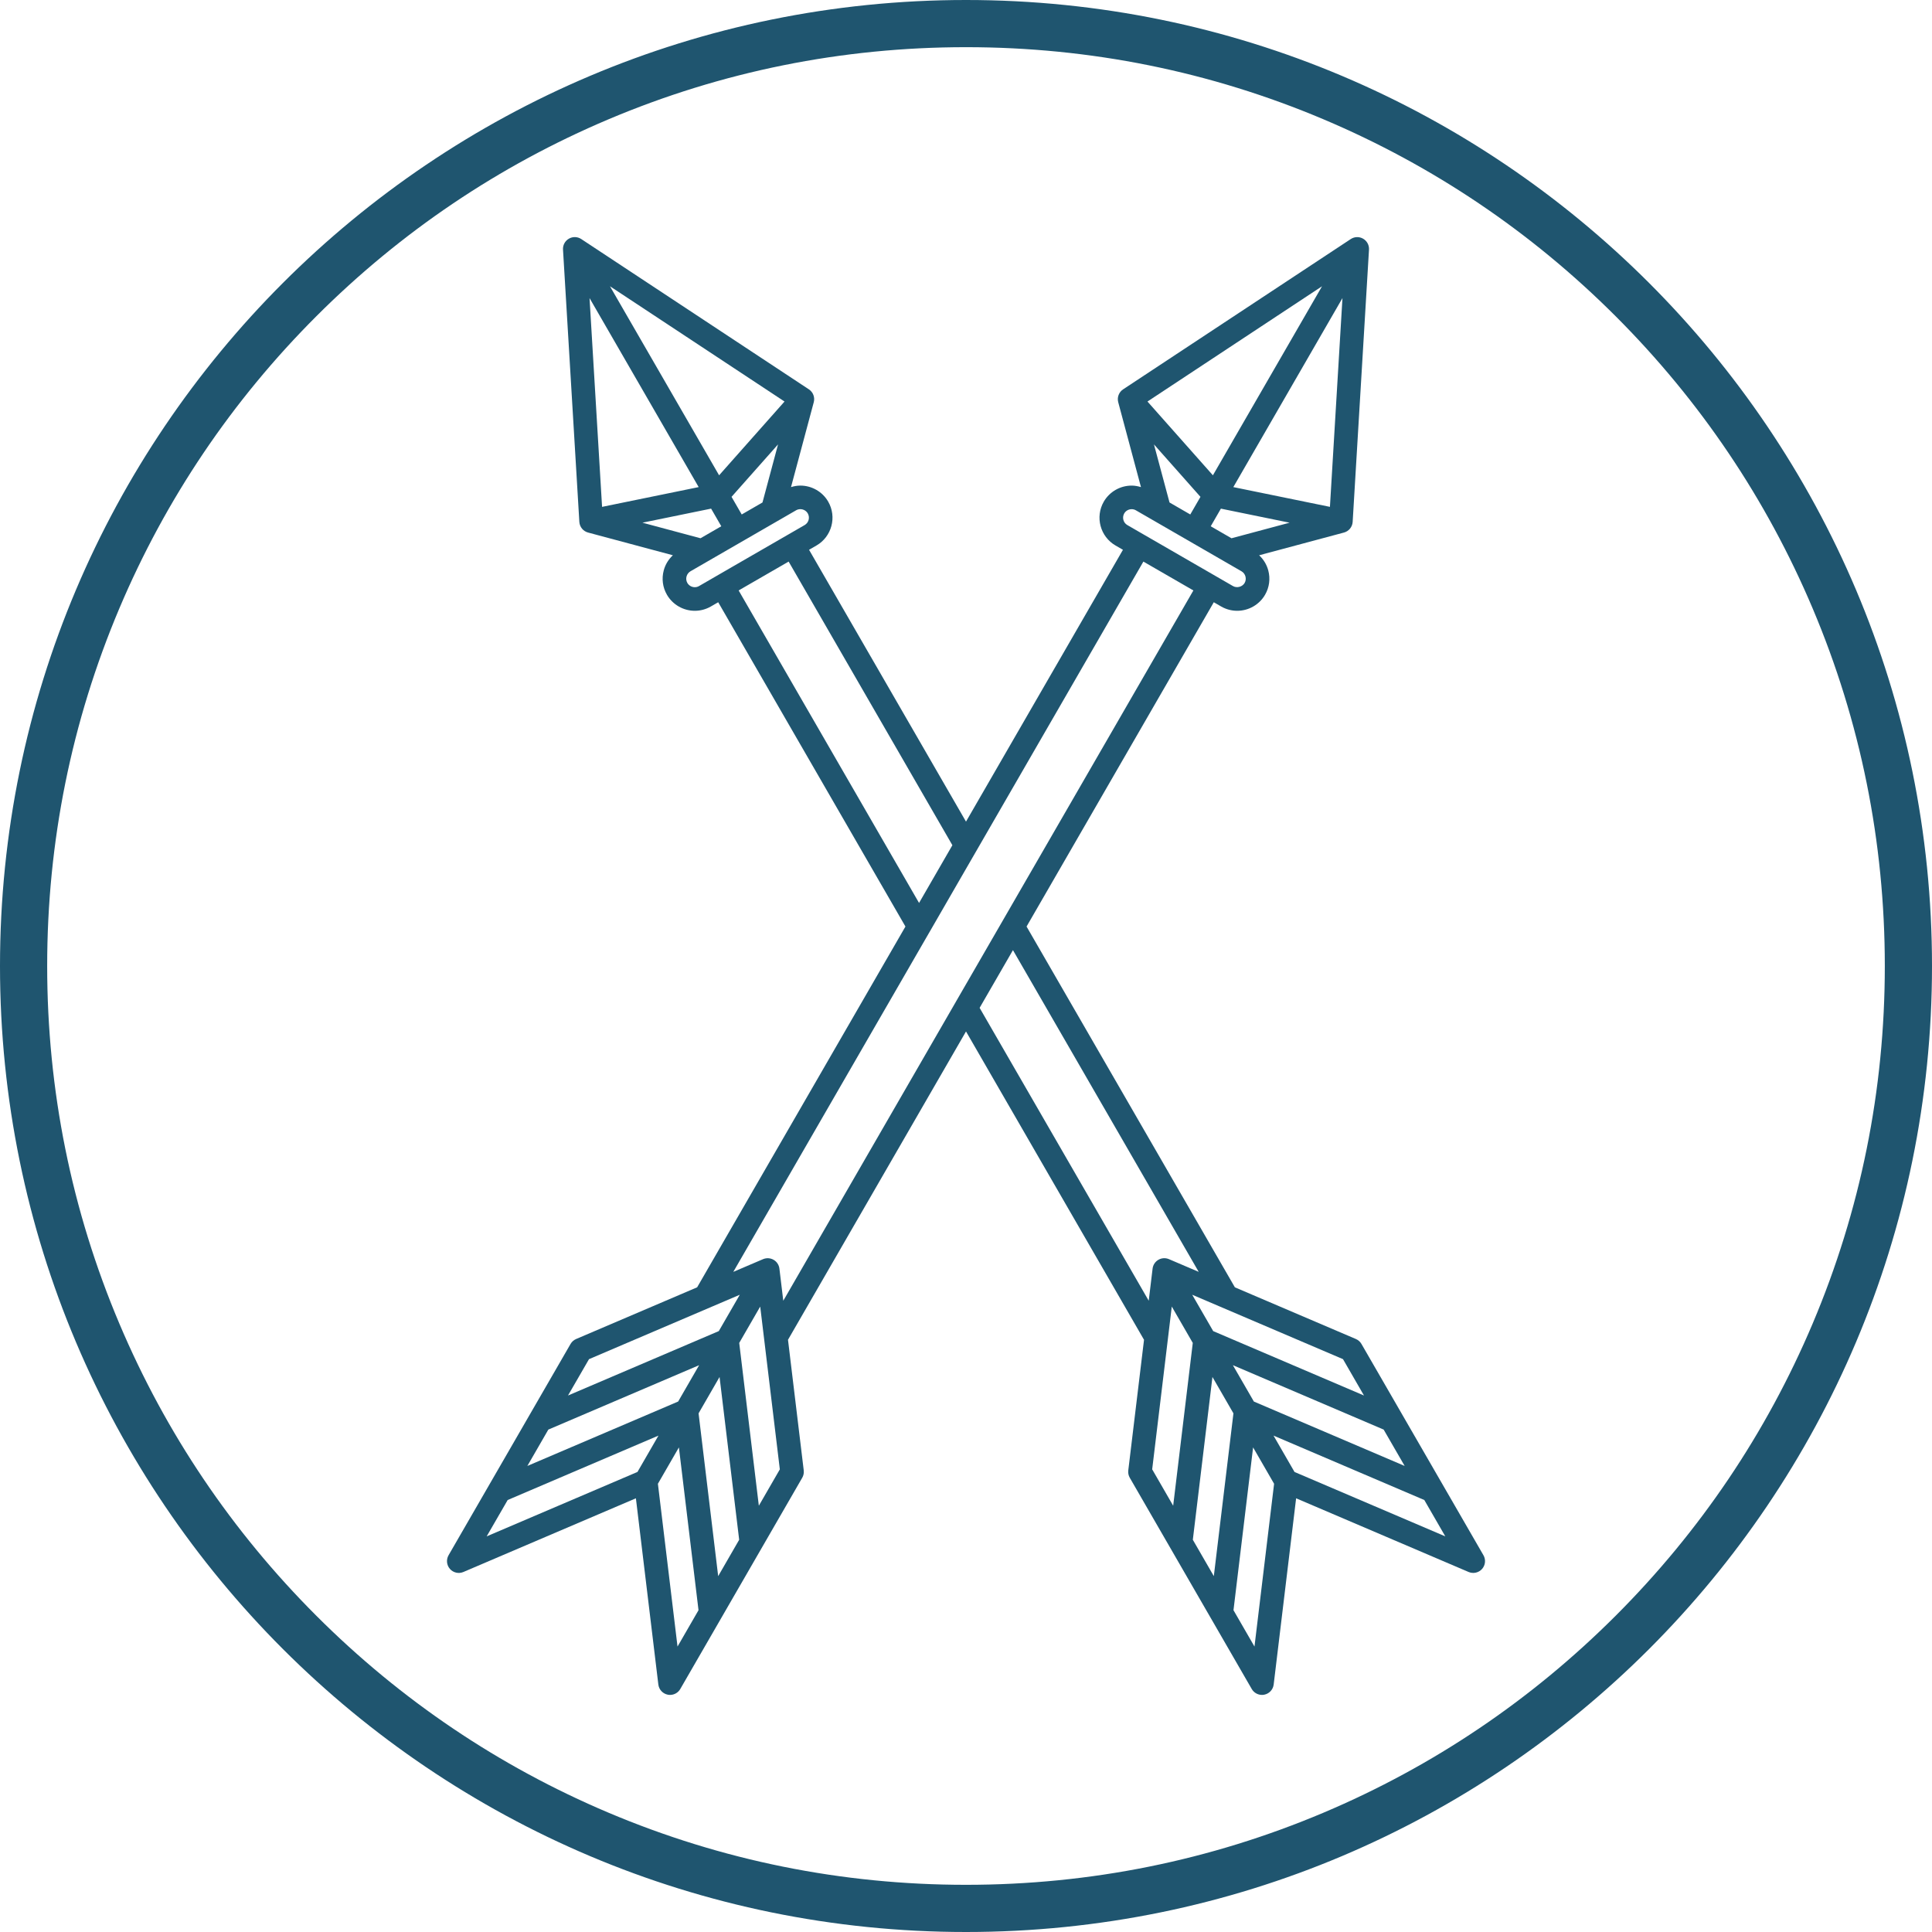 <?xml version="1.0" encoding="iso-8859-1"?>
<!-- Generator: Adobe Illustrator 18.0.0, SVG Export Plug-In . SVG Version: 6.00 Build 0)  -->
<!DOCTYPE svg PUBLIC "-//W3C//DTD SVG 1.1//EN" "http://www.w3.org/Graphics/SVG/1.1/DTD/svg11.dtd">
<svg version="1.1" xmlns="http://www.w3.org/2000/svg" xmlns:xlink="http://www.w3.org/1999/xlink" x="0px" y="0px"
	 viewBox="0 0 160.138 160.138" style="enable-background:new 0 0 160.138 160.138;" xml:space="preserve">
<g id="linkdin" style="display:none;">
	<g style="display:inline;">
		<path style="fill:#FFFFFF;" d="M62.522,109.4H48.319V63.133h14.203V109.4z M55.437,57.217c-5.172,0-7.73-2.38-7.73-7.118
			c0-2.002,0.734-3.692,2.214-5.038c1.479-1.39,3.303-2.091,5.516-2.091c5.127,0,7.697,2.391,7.697,7.129
			C63.133,54.837,60.564,57.217,55.437,57.217L55.437,57.217z M115.35,109.4h-14.558V83.598c0-6.74-2.38-10.088-7.118-10.088
			c-3.737,0-6.217,1.868-7.429,5.65c-0.345,0.567-0.567,1.78-0.567,3.559V109.4H71.119V77.948c0-7.085-0.078-12.034-0.256-14.815
			h12.423l0.912,6.206c3.259-4.905,7.997-7.385,14.514-7.385c4.949,0,8.953,1.735,12.034,5.172
			c3.081,3.481,4.604,8.475,4.604,14.993V109.4z M115.35,109.4"/>
		<path style="fill:#FFFFFF;" d="M80.069,7.784c19.308,0,37.46,7.519,51.113,21.172c13.653,13.653,21.172,31.805,21.172,51.113
			s-7.519,37.46-21.172,51.113c-13.653,13.653-31.805,21.172-51.113,21.172s-37.46-7.519-51.113-21.172
			C15.303,117.529,7.784,99.377,7.784,80.069s7.519-37.46,21.172-51.113C42.609,15.303,60.761,7.784,80.069,7.784 M80.069-0.039
			c-44.242,0-80.108,35.865-80.108,80.108s35.865,80.108,80.108,80.108s80.108-35.865,80.108-80.108S124.311-0.039,80.069-0.039
			L80.069-0.039z"/>
	</g>
</g>
<g id="behance" style="display:none;">
	<g style="display:inline;">
		<path style="fill:#FFFFFF;" d="M75.853,60.247c1.478,2.063,2.22,4.552,2.22,7.447c0,2.976-0.753,5.383-2.238,7.196
			c-0.842,1.012-2.06,1.94-3.678,2.772c2.46,0.915,4.318,2.343,5.574,4.309c1.251,1.98,1.878,4.356,1.878,7.163
			c0,2.894-0.713,5.485-2.151,7.778c-0.909,1.529-2.045,2.807-3.414,3.863c-1.534,1.187-3.363,1.994-5.451,2.445
			c-2.096,0.429-4.37,0.649-6.821,0.649H40.014V55.036h23.338C69.235,55.118,73.409,56.854,75.853,60.247L75.853,60.247z
			 M49.646,63.528v10.757h11.734c2.093,0,3.789-0.401,5.11-1.203c1.295-0.816,1.956-2.244,1.956-4.293
			c0-2.283-0.865-3.77-2.591-4.508c-1.485-0.508-3.398-0.753-5.705-0.753H49.646z M49.646,82.387v13.01h11.716
			c2.091,0,3.725-0.298,4.889-0.866c2.12-1.065,3.178-3.1,3.178-6.096c0-2.547-1.027-4.287-3.08-5.236
			c-1.145-0.529-2.749-0.802-4.822-0.811H49.646z M49.646,82.387"/>
		<path style="fill:#FFFFFF;" d="M110.783,68.486c2.494,1.134,4.552,2.909,6.181,5.343c1.452,2.162,2.405,4.646,2.845,7.476
			c0.244,1.653,0.349,4.034,0.304,7.154H94.111c0.147,3.638,1.398,6.17,3.745,7.632c1.418,0.904,3.135,1.355,5.134,1.355
			c2.127,0,3.858-0.553,5.178-1.658c0.733-0.597,1.369-1.413,1.931-2.484h9.525c-0.249,2.131-1.409,4.318-3.462,6.536
			c-3.198,3.497-7.676,5.262-13.431,5.262c-4.747,0-8.934-1.482-12.57-4.445c-3.629-2.967-5.438-7.778-5.438-14.463
			c0-6.248,1.633-11.055,4.918-14.393c3.272-3.335,7.525-5.013,12.757-5.013C105.503,66.788,108.301,67.37,110.783,68.486
			L110.783,68.486z M96.829,76.647c-1.32,1.383-2.14,3.241-2.483,5.603h16.075c-0.171-2.514-1.002-4.425-2.494-5.716
			c-1.481-1.296-3.325-1.947-5.525-1.947C100.007,74.588,98.145,75.282,96.829,76.647L96.829,76.647z M96.829,76.647"/>
		<rect x="90.081" y="60.043" style="fill:#FFFFFF;" width="25.034" height="5.006"/>
		<path style="fill:#FFFFFF;" d="M80.069,7.784c19.308,0,37.46,7.519,51.113,21.172c13.653,13.653,21.172,31.805,21.172,51.113
			s-7.519,37.46-21.172,51.113c-13.653,13.653-31.805,21.172-51.113,21.172s-37.46-7.519-51.113-21.172
			C15.303,117.529,7.784,99.377,7.784,80.069s7.519-37.46,21.172-51.113C42.609,15.303,60.761,7.784,80.069,7.784 M80.069-0.039
			c-44.242,0-80.108,35.865-80.108,80.108s35.865,80.108,80.108,80.108s80.108-35.865,80.108-80.108S124.311-0.039,80.069-0.039
			L80.069-0.039z"/>
	</g>
</g>
<g id="vimeo" style="display:none;">
	<g id="vimeo_1_" style="display:inline;">
		<g>
			<g id="Layer_1">
				<g>
					<path style="fill:#FFFFFF;" d="M101.997,54.617c-4.558,0-8.795,2.119-12.73,6.365c-2.768,2.777-4.451,6.036-5.039,9.802
						c1.842-1.166,3.445-1.745,4.816-1.745c1.415,0,2.581,0.623,3.499,1.887c1.771,2.475,1.674,5.599-0.294,9.356
						c-4.353,8.315-7.531,12.463-9.49,12.463c-1.389,0-3.169-4.647-5.359-13.95c-0.383-1.38-0.783-3.365-1.184-5.938
						c-0.401-2.564-0.783-4.789-1.184-6.677c-0.401-1.879-0.988-3.81-1.78-5.778c-0.793-1.967-1.78-3.419-2.964-4.3
						c-0.837-0.614-1.798-0.926-2.911-0.926c-0.49,0-0.997,0.062-1.54,0.187c-2.573,0.597-5.546,2.181-8.902,4.754
						c-3.374,2.564-6.134,5.039-8.315,7.415l-2.973,3.561l2.68,3.552c0.401-0.392,0.89-0.793,1.478-1.184
						c0.588-0.401,1.683-0.899,3.267-1.487c0.677-0.249,1.256-0.383,1.7-0.383c0.614,0,1.032,0.222,1.273,0.677
						c0.588,0.793,2.413,6.383,5.475,16.772c3.08,10.389,5.003,16.371,5.787,17.956c1.389,2.769,3.267,4.896,5.635,6.383
						c1.157,0.712,2.413,1.077,3.801,1.077c1.469,0,3.08-0.418,4.807-1.237c5.35-3.552,11.475-9.49,18.401-17.805
						c6.926-8.306,11.172-17.11,12.757-26.404c1.389-8.11-0.979-12.766-7.113-13.95C104.365,54.751,103.171,54.617,101.997,54.617z"
						/>
				</g>
			</g>
		</g>
		<g>
			<path style="fill:#FFFFFF;" d="M80.069,7.784c19.308,0,37.46,7.519,51.113,21.172c13.653,13.653,21.172,31.805,21.172,51.113
				s-7.519,37.46-21.172,51.113c-13.653,13.653-31.805,21.172-51.113,21.172s-37.46-7.519-51.113-21.172
				C15.303,117.529,7.784,99.377,7.784,80.069s7.519-37.46,21.172-51.113C42.609,15.303,60.761,7.784,80.069,7.784 M80.069-0.039
				c-44.242,0-80.108,35.865-80.108,80.108s35.865,80.108,80.108,80.108s80.108-35.865,80.108-80.108S124.311-0.039,80.069-0.039
				L80.069-0.039z"/>
		</g>
	</g>
</g>
<g id="flick" style="display:none;">
	<g style="display:inline;">
		<path style="fill:#FFFFFF;" d="M89.882,80.028c0,11.271,9.125,20.397,20.397,20.397c11.234,0,20.358-9.125,20.358-20.397
			c0-11.234-9.125-20.346-20.358-20.346C99.008,59.682,89.882,68.795,89.882,80.028z"/>
		<path style="fill:#FFFFFF;" d="M30.564,80.028c0,11.271,9.113,20.397,20.346,20.397c11.271,0,20.396-9.125,20.396-20.397
			c0-11.234-9.125-20.346-20.396-20.346C39.676,59.682,30.564,68.795,30.564,80.028z"/>
		<path style="fill:#FFFFFF;" d="M80.069,7.784c19.308,0,37.46,7.519,51.113,21.172c13.653,13.653,21.172,31.805,21.172,51.113
			s-7.519,37.46-21.172,51.113c-13.653,13.653-31.805,21.172-51.113,21.172s-37.46-7.519-51.113-21.172
			C15.303,117.529,7.784,99.377,7.784,80.069s7.519-37.46,21.172-51.113C42.609,15.303,60.761,7.784,80.069,7.784 M80.069-0.039
			c-44.242,0-80.108,35.865-80.108,80.108s35.865,80.108,80.108,80.108s80.108-35.865,80.108-80.108S124.311-0.039,80.069-0.039
			L80.069-0.039z"/>
	</g>
</g>
<g id="skills" style="display:none;">
	<g style="display:inline;">
		<path style="fill:#FFFFFF;" d="M115.372,91.909c-6.016-4.335-18.534-13.358-27.049-21.874c-5.075-5.075-6.99-9.035-8.389-11.927
			c-0.866-1.791-1.55-3.205-2.666-4.321l-4.755-4.755c1.58-1.604,3.206-3.235,4.888-4.917c0.191-0.191,0.294-0.452,0.286-0.722
			c-0.008-0.246-0.253-6.088-5.747-11.582c-6.081-6.081-9.434-2.871-9.574-2.73c-0.024,0.024-0.047,0.05-0.069,0.077
			c-0.018,0.023-1.731,2.134-4.556,5.103l-2.283-2.282c-0.1-0.11-1.023-1.072-2.802-1.072c-2.015,0-4.26,1.223-6.671,3.634
			c-6.082,6.082-2.87,9.434-2.73,9.574l1.652,1.652c-8.106,6.041-15.425,9.111-21.762,9.111c-0.021,0-0.045,0.001-0.06,0
			c-0.885,0-1.694,0.409-2.221,1.123c-0.534,0.723-0.688,1.629-0.421,2.488c3.832,12.365,17.109,25.85,29.598,30.06
			c0.299,0.101,0.604,0.15,0.905,0.15c0.669,0,1.32-0.244,1.843-0.708c0.754-0.671,1.08-1.662,0.871-2.651
			c-1.594-7.551,0.675-14.836,7.321-23.498L81.479,82.34c2.321,2.321,5.571,4.619,9.335,7.28
			c5.181,3.664,11.629,8.223,17.967,14.562c4.967,4.967,5.743,9.982,6.309,13.645c0.367,2.37,0.656,4.242,1.882,5.467
			c0.959,0.959,2.407,1.446,4.302,1.446c3.554,0,8.407-1.851,10.598-4.042c0.51-0.51,0.727-1.286,0.645-2.307
			C132.032,112.36,120.86,95.866,115.372,91.909z M47.369,35.926c2.53-2.53,4.272-3.061,5.288-3.061c0.91,0,1.351,0.428,1.386,0.464
			l2.339,2.339c-3.279,3.334-6.604,6.325-9.902,8.907l-1.841-1.841C44.619,42.713,42.73,40.565,47.369,35.926z M51.49,86.531
			c-0.109,0.097-0.408,0.308-0.824,0.166C38.903,82.732,25.918,69.55,22.312,57.911c-0.08-0.258-0.034-0.53,0.126-0.747
			c0.155-0.209,0.391-0.329,0.648-0.329c0.001,0,0.001,0,0.002,0c1.625,0.003,3.301-0.185,5.024-0.544
			c2.974,9.807,13.609,20.576,23.124,23.37c-0.09,2.022,0.079,4.041,0.511,6.084C51.836,86.168,51.597,86.435,51.49,86.531z
			 M51.412,77.67c-8.699-2.759-18.619-12.878-21.396-21.836c5.244-1.465,10.914-4.533,16.977-9.182
			c3.821-2.93,7.679-6.399,11.466-10.312c3.059-3.16,4.98-5.487,5.312-5.892c0.232-0.183,2.391-1.648,6.787,2.748
			c4.137,4.137,4.974,8.538,5.137,9.862c-1.812,1.812-3.569,3.572-5.259,5.295c-4.675,4.768-7.761,8.179-10.317,11.403
			C54.987,66.23,52.154,71.999,51.412,77.67z M130.49,119.314c-1.641,1.641-5.829,3.47-9.215,3.47c-0.934,0-2.198-0.152-2.919-0.873
			c-0.773-0.773-1.02-2.366-1.332-4.383c-0.607-3.929-1.44-9.31-6.859-14.729c-6.456-6.456-12.979-11.069-18.221-14.775
			c-3.691-2.61-6.878-4.864-9.081-7.066L62.197,60.291c2.276-2.812,5.022-5.839,8.946-9.863l4.743,4.743
			c0.882,0.882,1.503,2.166,2.288,3.79c1.459,3.017,3.458,7.149,8.767,12.458c8.627,8.627,21.231,17.712,27.289,22.078
			c5.41,3.899,15.788,19.757,16.331,24.952C130.619,119.027,130.527,119.273,130.49,119.314z"/>
		<path style="fill:#FFFFFF;" d="M80.069,0C35.848,0,0,35.848,0,80.069c0,44.221,35.848,80.069,80.069,80.069
			c44.221,0,80.069-35.848,80.069-80.069C160.138,35.848,124.29,0,80.069,0z M133.921,133.921
			c-6.995,6.995-15.14,12.487-24.209,16.323c-9.387,3.97-19.36,5.983-29.643,5.983c-10.283,0-20.256-2.013-29.643-5.983
			c-9.068-3.836-17.213-9.327-24.209-16.323c-6.995-6.995-12.487-15.141-16.323-24.209c-3.97-9.387-5.983-19.36-5.983-29.643
			c0-10.283,2.013-20.256,5.983-29.643c3.836-9.068,9.327-17.213,16.323-24.209c6.995-6.995,15.141-12.487,24.209-16.323
			c9.387-3.97,19.36-5.983,29.643-5.983c10.283,0,20.256,2.013,29.643,5.983c9.068,3.836,17.213,9.327,24.209,16.323
			c6.995,6.995,12.487,15.141,16.323,24.209c3.97,9.387,5.983,19.36,5.983,29.643c0,10.283-2.013,20.256-5.983,29.643
			C146.408,118.78,140.916,126.925,133.921,133.921z"/>
	</g>
</g>
<g id="contact" style="display:none;">
	<g style="display:inline;">
		<path style="fill:#1F556F;" d="M123.847,36.292c-2.835-2.835-5.824-4.6-8.643-5.104c-2.666-0.479-5.061,0.188-6.743,1.872
			c-0.28,0.28-0.56,0.608-0.814,0.988c-4.258,5.199-25.632,31.203-34.014,39.585c-9.282,9.282-40.188,34.507-40.5,34.761
			l0.618,0.758l-0.691-0.691c-2.27,2.27-4.494,7.66,6.104,18.258c0.184,0.184,0.432,0.287,0.691,0.287c0.007,0,0.015,0,0.021,0
			c0.267-0.006,0.52-0.121,0.7-0.317c0.046-0.051,0.786-0.859,2.028-2.213c2.598,2.328,4.919,3.544,6.731,3.544
			c0.921,0,1.711-0.31,2.341-0.94l-0.691-0.691l0.758,0.618c0.254-0.311,25.479-31.217,34.761-40.5
			c8.747-8.747,36.682-31.64,40.139-34.467c0.081-0.056,0.155-0.124,0.232-0.189c0.073-0.06,0.119-0.097,0.129-0.105l-0.002-0.003
			c0.024-0.023,0.051-0.04,0.075-0.064c2.082-2.082,2.513-5.014,1.247-8.479C127.293,40.376,125.335,37.78,123.847,36.292z
			 M39.83,124.607c-6.283-6.517-8.253-11.859-5.406-14.742c1.179-0.963,31.376-25.634,40.591-34.849
			c7.316-7.316,24.381-27.865,31.589-36.618c0.253,2.881,2.08,6.846,7.234,12.182c-4.34,3.864-25.805,23.015-33.024,30.234
			C71.05,90.578,44.48,119.532,39.83,124.607z M85.122,85.123c-9.189,9.189-33.747,39.241-34.841,40.581
			c-0.986,0.959-3.491-0.12-6.351-2.672c8.291-9.028,29.73-32.298,38.266-40.834c7.966-7.966,33.453-30.611,33.709-30.839
			c0.201-0.179,0.32-0.433,0.328-0.702c0.008-0.269-0.096-0.53-0.286-0.72c-3.404-3.404-5.663-6.508-6.715-9.137l1.642-1.642
			c0.201,0.712,0.529,1.503,1.01,2.386c1.125,2.067,2.924,4.406,4.934,6.417c2.344,2.344,4.529,3.821,6.371,4.382
			C115.527,58.637,92.884,77.361,85.122,85.123z M118.201,46.577c-1.074-1.074-2.08-2.242-2.939-3.402l1.015-1.014
			c1.219,2.227,3.918,4.906,5.866,5.942l-0.998,0.998C120.218,48.445,119.22,47.596,118.201,46.577z M123.604,46.61
			c-1.251-0.196-5.647-4.288-6.007-6.358c-0.062-0.36-0.32-0.655-0.668-0.765c-0.097-0.031-0.196-0.046-0.295-0.046
			c-0.255,0-0.505,0.101-0.691,0.287l-1.803,1.803c-0.194-0.312-0.374-0.621-0.538-0.922c-1.073-1.971-1.113-3.066-0.886-3.293
			c0.309-0.31,1.25-1.25,3.654-0.045c1.632,0.818,3.131,2.229,3.7,2.798C122.464,42.462,124.047,45.738,123.604,46.61z
			 M125.714,50.273c-0.033,0.027-0.084,0.069-0.16,0.131c-0.565,0.409-1.509,0.296-2.681-0.266l2.038-2.038
			c0.696-0.696,1.232-2.108-0.164-4.886c-0.77-1.532-2.032-3.267-3.294-4.529c-0.79-0.79-2.387-2.252-4.207-3.164
			c-3.028-1.517-4.888-0.614-5.913,0.411l-2.703,2.703c-0.199-1.359,0.014-2.541,0.66-3.508c0.314-0.383,0.506-0.619,0.576-0.704
			c1.217-1.202,2.988-1.67,4.993-1.309c2.424,0.433,5.053,2.01,7.604,4.561c1.341,1.341,3.102,3.672,4.024,6.195
			C127.483,46.595,127.221,48.748,125.714,50.273z"/>
		<path style="fill:#1F556F;" d="M80.069,0C35.848,0,0,35.848,0,80.069c0,44.221,35.848,80.069,80.069,80.069
			c44.221,0,80.069-35.848,80.069-80.069C160.138,35.848,124.29,0,80.069,0z M133.921,133.921
			c-6.995,6.995-15.14,12.487-24.209,16.323c-9.387,3.97-19.36,5.983-29.643,5.983c-10.283,0-20.256-2.013-29.643-5.983
			c-9.068-3.836-17.213-9.327-24.209-16.323c-6.995-6.995-12.487-15.141-16.323-24.209c-3.97-9.387-5.983-19.36-5.983-29.643
			c0-10.283,2.013-20.256,5.983-29.643c3.836-9.068,9.327-17.213,16.323-24.209c6.995-6.995,15.141-12.487,24.209-16.323
			c9.387-3.97,19.36-5.983,29.643-5.983c10.283,0,20.256,2.013,29.643,5.983c9.068,3.836,17.213,9.327,24.209,16.323
			c6.995,6.995,12.487,15.141,16.323,24.209c3.97,9.387,5.983,19.36,5.983,29.643c0,10.283-2.013,20.256-5.983,29.643
			C146.408,118.78,140.916,126.925,133.921,133.921z"/>
	</g>
</g>
<g id="about_1_">
	<g>
		<path style="fill:#1F556F;" d="M112.848,111.398c-0.105-0.184-0.268-0.327-0.462-0.411l-10.031-4.285L85.089,76.798l15.519-26.88
			l0.613,0.354c0.403,0.233,0.861,0.355,1.326,0.355c0.952,0,1.837-0.51,2.311-1.33c0.355-0.614,0.449-1.332,0.264-2.02
			c-0.131-0.489-0.396-0.916-0.756-1.252l7.029-1.883c0.407-0.109,0.698-0.466,0.723-0.886l1.354-22.566
			c0.022-0.37-0.167-0.72-0.487-0.905c-0.321-0.186-0.719-0.173-1.027,0.031L93.093,32.271c-0.352,0.232-0.515,0.663-0.406,1.069
			l1.885,7.035c-0.25-0.076-0.508-0.125-0.771-0.125c-0.952,0-1.837,0.509-2.311,1.33c-0.734,1.271-0.297,2.903,0.975,3.637
			l0.613,0.354L80.069,68.102L67.06,45.57l0.613-0.354c1.271-0.734,1.708-2.366,0.974-3.637c-0.474-0.821-1.359-1.33-2.311-1.33
			c-0.263,0-0.521,0.049-0.771,0.125l1.885-7.035c0.109-0.406-0.054-0.837-0.406-1.069L48.18,19.815
			c-0.309-0.205-0.708-0.217-1.027-0.031c-0.321,0.185-0.51,0.536-0.487,0.905l1.354,22.566c0.025,0.42,0.316,0.777,0.723,0.886
			l7.029,1.883c-0.36,0.336-0.625,0.763-0.756,1.252c-0.185,0.688-0.091,1.406,0.264,2.02c0.474,0.821,1.359,1.331,2.311,1.331
			c0,0,0,0,0,0c0.465,0,0.923-0.123,1.326-0.355l0.613-0.354l15.519,26.88l-17.266,29.904l-10.031,4.285
			c-0.194,0.083-0.357,0.227-0.462,0.411l-10.11,17.511c-0.21,0.364-0.164,0.823,0.115,1.138c0.278,0.314,0.728,0.415,1.116,0.25
			l14.296-6.107l1.86,15.435c0.05,0.417,0.362,0.756,0.775,0.841c0.065,0.013,0.131,0.02,0.196,0.02c0.345,0,0.67-0.183,0.847-0.489
			l10.11-17.511c0.106-0.183,0.149-0.396,0.124-0.606l-1.305-10.829l14.755-25.557l14.755,25.558l-1.305,10.828
			c-0.025,0.21,0.018,0.423,0.124,0.606l10.11,17.511c0.177,0.307,0.502,0.489,0.847,0.489c0.065,0,0.13-0.007,0.196-0.02
			c0.413-0.084,0.725-0.423,0.775-0.841l1.86-15.435l14.296,6.107c0.386,0.164,0.837,0.064,1.116-0.25
			c0.279-0.315,0.326-0.773,0.115-1.138L112.848,111.398z M102.236,117.148l-1.626,13.493l-1.74-3.014l1.626-13.494L102.236,117.148
			z M102.19,113.156l12.498,5.339l1.74,3.013l-12.498-5.338L102.19,113.156z M113.057,115.671l-12.498-5.339l-1.74-3.014
			l12.498,5.338L113.057,115.671z M101.197,42.16l5.692,1.165l-4.814,1.29l-1.721-0.994L101.197,42.16z M102.227,40.374
			l9.046-15.668l-1.039,17.306L102.227,40.374z M100.534,39.396l-5.423-6.115l14.469-9.553L100.534,39.396z M99.503,41.182
			l-0.844,1.461l-1.721-0.994l-1.29-4.814L99.503,41.182z M93.184,42.557c0.125-0.217,0.362-0.352,0.617-0.352
			c0.124,0,0.242,0.031,0.349,0.093l6.905,3.987l0.391,0.226c0,0,0,0,0,0l1.459,0.842c0.162,0.094,0.278,0.247,0.327,0.43
			c0.049,0.184,0.025,0.374-0.068,0.536c-0.187,0.323-0.638,0.447-0.966,0.259l-1.458-0.842c0,0-0.001-0.001-0.001-0.001
			l-5.837-3.37c0,0-0.001,0-0.002-0.001l-1.458-0.842C93.106,43.328,92.99,42.895,93.184,42.557z M58.064,44.614l-4.814-1.29
			l5.692-1.165l0.844,1.461l-0.464,0.268L58.064,44.614z M61.479,42.643l-0.844-1.461l3.855-4.347l-1.29,4.814L61.479,42.643z
			 M59.604,39.396l-9.046-15.668l14.469,9.553L59.604,39.396z M57.911,40.374l-8.007,1.639l-1.039-17.306L57.911,40.374z
			 M57.939,48.578c-0.107,0.062-0.224,0.093-0.348,0.093c-0.256,0-0.492-0.135-0.618-0.353c-0.093-0.162-0.118-0.352-0.068-0.536
			s0.166-0.336,0.327-0.43l1.458-0.842c0,0,0.001,0,0.001-0.001l1.746-1.008l5.551-3.205c0.107-0.062,0.225-0.093,0.349-0.093
			c0.255,0,0.492,0.135,0.617,0.352c0.195,0.338,0.079,0.771-0.259,0.966l-1.458,0.842c0,0-0.001,0-0.001,0l-4.521,2.61
			L57.939,48.578z M61.224,48.94l2.072-1.196l2.072-1.196L78.94,70.057l-1.682,2.915l-1.08,1.871L61.224,48.94z M48.821,112.657
			l12.498-5.339l-1.74,3.013l-12.499,5.339L48.821,112.657z M45.45,118.495l12.499-5.339l-1.74,3.014l-12.498,5.338L45.45,118.495z
			 M59.642,114.134l1.626,13.493l-1.74,3.015l-1.625-13.494L59.642,114.134z M42.08,124.332l12.498-5.339l-1.74,3.013l-12.499,5.339
			L42.08,124.332z M56.158,136.478l-1.626-13.493l1.74-3.014l1.626,13.494L56.158,136.478z M62.898,124.805l-1.626-13.493
			l1.74-3.014l1.626,13.493L62.898,124.805z M64.603,105.15c-0.037-0.305-0.215-0.576-0.482-0.729
			c-0.266-0.154-0.589-0.172-0.873-0.053l-2.467,1.054L77.02,77.296c0.002-0.003,0.004-0.005,0.006-0.008l2.374-4.115l15.372-26.625
			l2.072,1.196l2.072,1.196L80.893,80.155l-1.672,2.893c-0.001,0.002-0.002,0.005-0.003,0.008l-14.294,24.759L64.603,105.15z
			 M81.198,83.538l1.592-2.757l1.171-2.027l15.396,26.667l-2.467-1.054c-0.283-0.12-0.607-0.102-0.873,0.053
			c-0.267,0.154-0.445,0.424-0.482,0.729l-0.321,2.664L81.198,83.538z M97.126,108.297l1.74,3.014l-1.625,13.494l-1.74-3.015
			L97.126,108.297z M103.98,136.478l-1.74-3.014l1.626-13.493l1.74,3.014L103.98,136.478z M107.299,122.007l-1.74-3.013
			l12.498,5.338l1.74,3.014L107.299,122.007z"/>
		<path style="fill:#1F556F;" d="M80.069,0C35.848,0,0,35.848,0,80.069c0,44.221,35.848,80.069,80.069,80.069
			c44.221,0,80.069-35.848,80.069-80.069C160.138,35.848,124.29,0,80.069,0z M133.921,133.921
			c-6.995,6.995-15.14,12.487-24.209,16.323c-9.387,3.97-19.36,5.983-29.643,5.983c-10.283,0-20.256-2.013-29.643-5.983
			c-9.068-3.836-17.213-9.327-24.209-16.323c-6.995-6.995-12.487-15.141-16.323-24.209c-3.97-9.387-5.983-19.36-5.983-29.643
			c0-10.283,2.013-20.256,5.983-29.643c3.836-9.068,9.327-17.213,16.323-24.209c6.995-6.995,15.141-12.487,24.209-16.323
			c9.387-3.97,19.36-5.983,29.643-5.983c10.283,0,20.256,2.013,29.643,5.983c9.068,3.836,17.213,9.327,24.209,16.323
			c6.995,6.995,12.487,15.141,16.323,24.209c3.97,9.387,5.983,19.36,5.983,29.643c0,10.283-2.013,20.256-5.983,29.643
			C146.408,118.78,140.916,126.925,133.921,133.921z"/>
	</g>
</g>
<g id="social" style="display:none;">
	<g style="display:inline;">
		<g>
			<g>
				<line style="fill:#1F556F;" x1="55.344" y1="134.466" x2="55.343" y2="134.466"/>
			</g>
			<g>
				<path style="fill:#1F556F;" d="M119.652,71.54l-0.253-1.975c-1.211-9.445-3.714-19.787-6.698-27.665l-0.464-1.225l1.306-0.097
					c0.402-0.03,0.752-0.055,1.109-0.055c8.226,0,14.918,6.692,14.918,14.918c0,3.985-1.552,7.732-4.37,10.549L119.652,71.54z
					 M115.002,42.484c2.623,7.273,4.834,16.338,6.069,24.872l2.747-2.747c2.449-2.448,3.797-5.704,3.797-9.167
					C127.615,48.411,121.989,42.67,115.002,42.484z"/>
			</g>
			<g>
				<path style="fill:#1F556F;" d="M45.486,139.528c-8.226,0-14.918-6.692-14.918-14.918c0-3.985,1.552-7.732,4.37-10.549
					l13.264-13.265l0.69,0.633c2.892,2.654,6.215,4.056,9.612,4.056c2.735,0,5.37-0.878,7.831-2.611l0.693-0.488l0.582,0.617
					c3.598,3.818,7.843,5.88,12.277,5.962l2.3,0.042l-26.15,26.15C53.217,137.975,49.471,139.528,45.486,139.528z M48.274,103.489
					L36.32,115.443c-2.448,2.448-3.796,5.703-3.796,9.166c0,7.147,5.815,12.962,12.962,12.962c3.462,0,6.718-1.348,9.167-3.797
					l23.034-23.034c-3.938-0.583-7.667-2.56-10.922-5.801c-2.599,1.661-5.374,2.501-8.261,2.501
					C54.886,107.441,51.367,106.078,48.274,103.489z"/>
			</g>
			<g>
				<line style="fill:#1F556F;" x1="104.795" y1="134.466" x2="104.795" y2="134.466"/>
			</g>
			<g>
				<path style="fill:#1F556F;" d="M40.575,71.629l-5.637-5.637c-2.818-2.817-4.37-6.564-4.37-10.549
					c0-8.226,6.692-14.918,14.918-14.918l0.147,0.006l1.263,0.089l-0.333,1.203c-2.601,7.692-4.759,18.072-5.774,27.767
					L40.575,71.629z M44.269,42.538c-6.584,0.617-11.746,6.169-11.746,12.904c0,3.463,1.348,6.718,3.797,9.167l2.75,2.75
					C40.108,58.682,42.001,49.642,44.269,42.538z"/>
			</g>
			<g>
				<path style="fill:#1F556F;" d="M114.653,139.528c-3.985,0-7.732-1.552-10.549-4.37l-26.169-26.169l2.336-0.018
					c4.49-0.034,8.792-2.098,12.438-5.968l0.582-0.617l0.693,0.488c2.461,1.732,5.096,2.611,7.831,2.611
					c3.36,0,6.653-1.374,9.523-3.974l0.69-0.625l13.174,13.174c2.818,2.817,4.37,6.564,4.37,10.549
					C129.571,132.835,122.879,139.528,114.653,139.528z M82.479,110.767l23.007,23.007c2.448,2.449,5.704,3.797,9.167,3.797
					c7.147,0,12.962-5.815,12.962-12.962c0-3.462-1.348-6.718-3.796-9.166l-11.873-11.873c-3.069,2.536-6.555,3.871-10.131,3.871
					c-2.888,0-5.663-0.841-8.262-2.501C90.253,108.227,86.471,110.213,82.479,110.767z"/>
			</g>
			<g>
				<path style="fill:#1F556F;" d="M58.503,107.441c-3.895,0-7.676-1.581-10.934-4.571c-5.811-5.332-9.279-14.41-9.279-24.284
					c0-2.559,0.191-5.74,0.554-9.2c1.03-9.831,3.223-20.369,5.867-28.189c3.513-10.389,7.568-15.657,12.053-15.657
					c3.366,0,6.774,3.013,10.132,8.954l0.223,0.394l-0.156,0.424C61.765,49.44,58.66,67.795,58.66,77.378
					c0,10.1,3.345,19.679,8.949,25.625l0.773,0.821l-0.922,0.649C64.662,106.443,61.649,107.441,58.503,107.441z M56.763,27.495
					c-3.454,0-7.076,5.088-10.2,14.327c-2.601,7.692-4.759,18.072-5.774,27.767c-0.355,3.394-0.543,6.505-0.543,8.997
					c0,9.336,3.232,17.875,8.646,22.843c2.892,2.654,6.215,4.056,9.612,4.056c2.395,0,4.712-0.673,6.904-2.004
					c-5.467-6.335-8.703-15.989-8.703-26.104c0-9.528,2.896-27.52,8.266-42.312C62.102,30.111,59.27,27.495,56.763,27.495z"/>
			</g>
			<g>
				<path style="fill:#1F556F;" d="M101.815,107.441c-3.146,0-6.16-0.999-8.957-2.968l-0.922-0.649l0.773-0.821
					c5.604-5.946,8.948-15.526,8.948-25.625c0-10.136-3.31-29.186-8.85-43.52l-0.168-0.436l0.233-0.405
					c2.861-4.962,5.87-7.478,8.942-7.478c4.501,0,8.779,5.271,12.716,15.668c3.034,8.013,5.58,18.521,6.808,28.108
					c0.451,3.516,0.689,6.721,0.689,9.27c0,9.943-3.505,19.055-9.376,24.375C109.416,105.892,105.668,107.441,101.815,107.441z
					 M94.911,103.481c2.191,1.331,4.509,2.004,6.904,2.004c3.36,0,6.653-1.374,9.523-3.974c5.469-4.955,8.734-13.525,8.734-22.926
					c0-2.467-0.232-5.586-0.672-9.021c-1.211-9.445-3.714-19.787-6.698-27.665c-3.517-9.289-7.383-14.405-10.887-14.405
					c-2.217,0-4.637,2.106-7.014,6.099c5.52,14.495,8.812,33.572,8.812,43.783C103.613,87.492,100.377,97.147,94.911,103.481z"/>
			</g>
			<g>
				<path style="fill:#1F556F;" d="M80.159,110.931c-0.072,0-0.143-0.003-0.214-0.007c-5.067-0.096-9.792-2.37-13.76-6.581
					c-5.937-6.3-9.481-16.381-9.481-26.966c0-9.62,2.952-27.869,8.422-42.741c3.202-8.705,8.41-19.081,15.033-19.081
					c5.091,0,9.96,5.92,14.473,17.597c5.622,14.547,8.981,33.909,8.981,44.225c0,10.586-3.544,20.667-9.481,26.966
					c-4.022,4.269-8.811,6.545-13.847,6.583L80.159,110.931z M80.159,17.512c-4.288,0-8.975,6.321-13.197,17.8
					C61.765,49.44,58.66,67.795,58.66,77.378c0,10.1,3.345,19.679,8.949,25.625c3.598,3.818,7.843,5.88,12.277,5.962l0.276,0.01
					l0.104-0.004c4.495-0.034,8.796-2.098,12.443-5.968c5.604-5.946,8.948-15.526,8.948-25.625c0-10.136-3.31-29.186-8.85-43.52
					C88.734,23.317,84.242,17.512,80.159,17.512z"/>
			</g>
			<g>
				<path style="fill:#1F556F;" d="M45.486,115.484c5.032,0,9.125,4.094,9.125,9.125c0,5.032-4.094,9.125-9.125,9.125
					c-5.032,0-9.125-4.094-9.125-9.125C36.36,119.577,40.454,115.484,45.486,115.484 M45.486,113.528
					c-6.12,0-11.081,4.961-11.081,11.081c0,6.12,4.961,11.081,11.081,11.081c6.12,0,11.081-4.961,11.081-11.081
					C56.567,118.489,51.606,113.528,45.486,113.528L45.486,113.528z"/>
			</g>
			<g>
				<path style="fill:#1F556F;" d="M114.653,115.484c5.032,0,9.125,4.094,9.125,9.125c0,5.032-4.094,9.125-9.125,9.125
					c-5.032,0-9.125-4.094-9.125-9.125C105.527,119.577,109.621,115.484,114.653,115.484 M114.653,113.528
					c-6.12,0-11.081,4.961-11.081,11.081c0,6.12,4.961,11.081,11.081,11.081c6.12,0,11.081-4.961,11.081-11.081
					C125.734,118.489,120.772,113.528,114.653,113.528L114.653,113.528z"/>
			</g>
		</g>
		<g>
			<path style="fill:#1F556F;" d="M80.069,3.912c10.283,0,20.256,2.013,29.643,5.983c9.068,3.836,17.213,9.327,24.209,16.323
				c6.995,6.995,12.487,15.14,16.323,24.209c3.97,9.387,5.983,19.36,5.983,29.643s-2.013,20.256-5.983,29.643
				c-3.836,9.068-9.327,17.213-16.323,24.209c-6.995,6.995-15.14,12.487-24.209,16.323c-9.387,3.97-19.36,5.983-29.643,5.983
				s-20.256-2.013-29.643-5.983c-9.068-3.836-17.213-9.327-24.209-16.323c-6.995-6.995-12.487-15.14-16.323-24.209
				c-3.97-9.387-5.983-19.36-5.983-29.643s2.013-20.256,5.983-29.643c3.836-9.068,9.327-17.213,16.323-24.209
				c6.995-6.995,15.14-12.487,24.209-16.323C59.813,5.925,69.786,3.912,80.069,3.912 M80.069,0C35.848,0,0,35.848,0,80.069
				s35.848,80.069,80.069,80.069s80.069-35.848,80.069-80.069S124.29,0,80.069,0L80.069,0z"/>
		</g>
	</g>
</g>
</svg>
